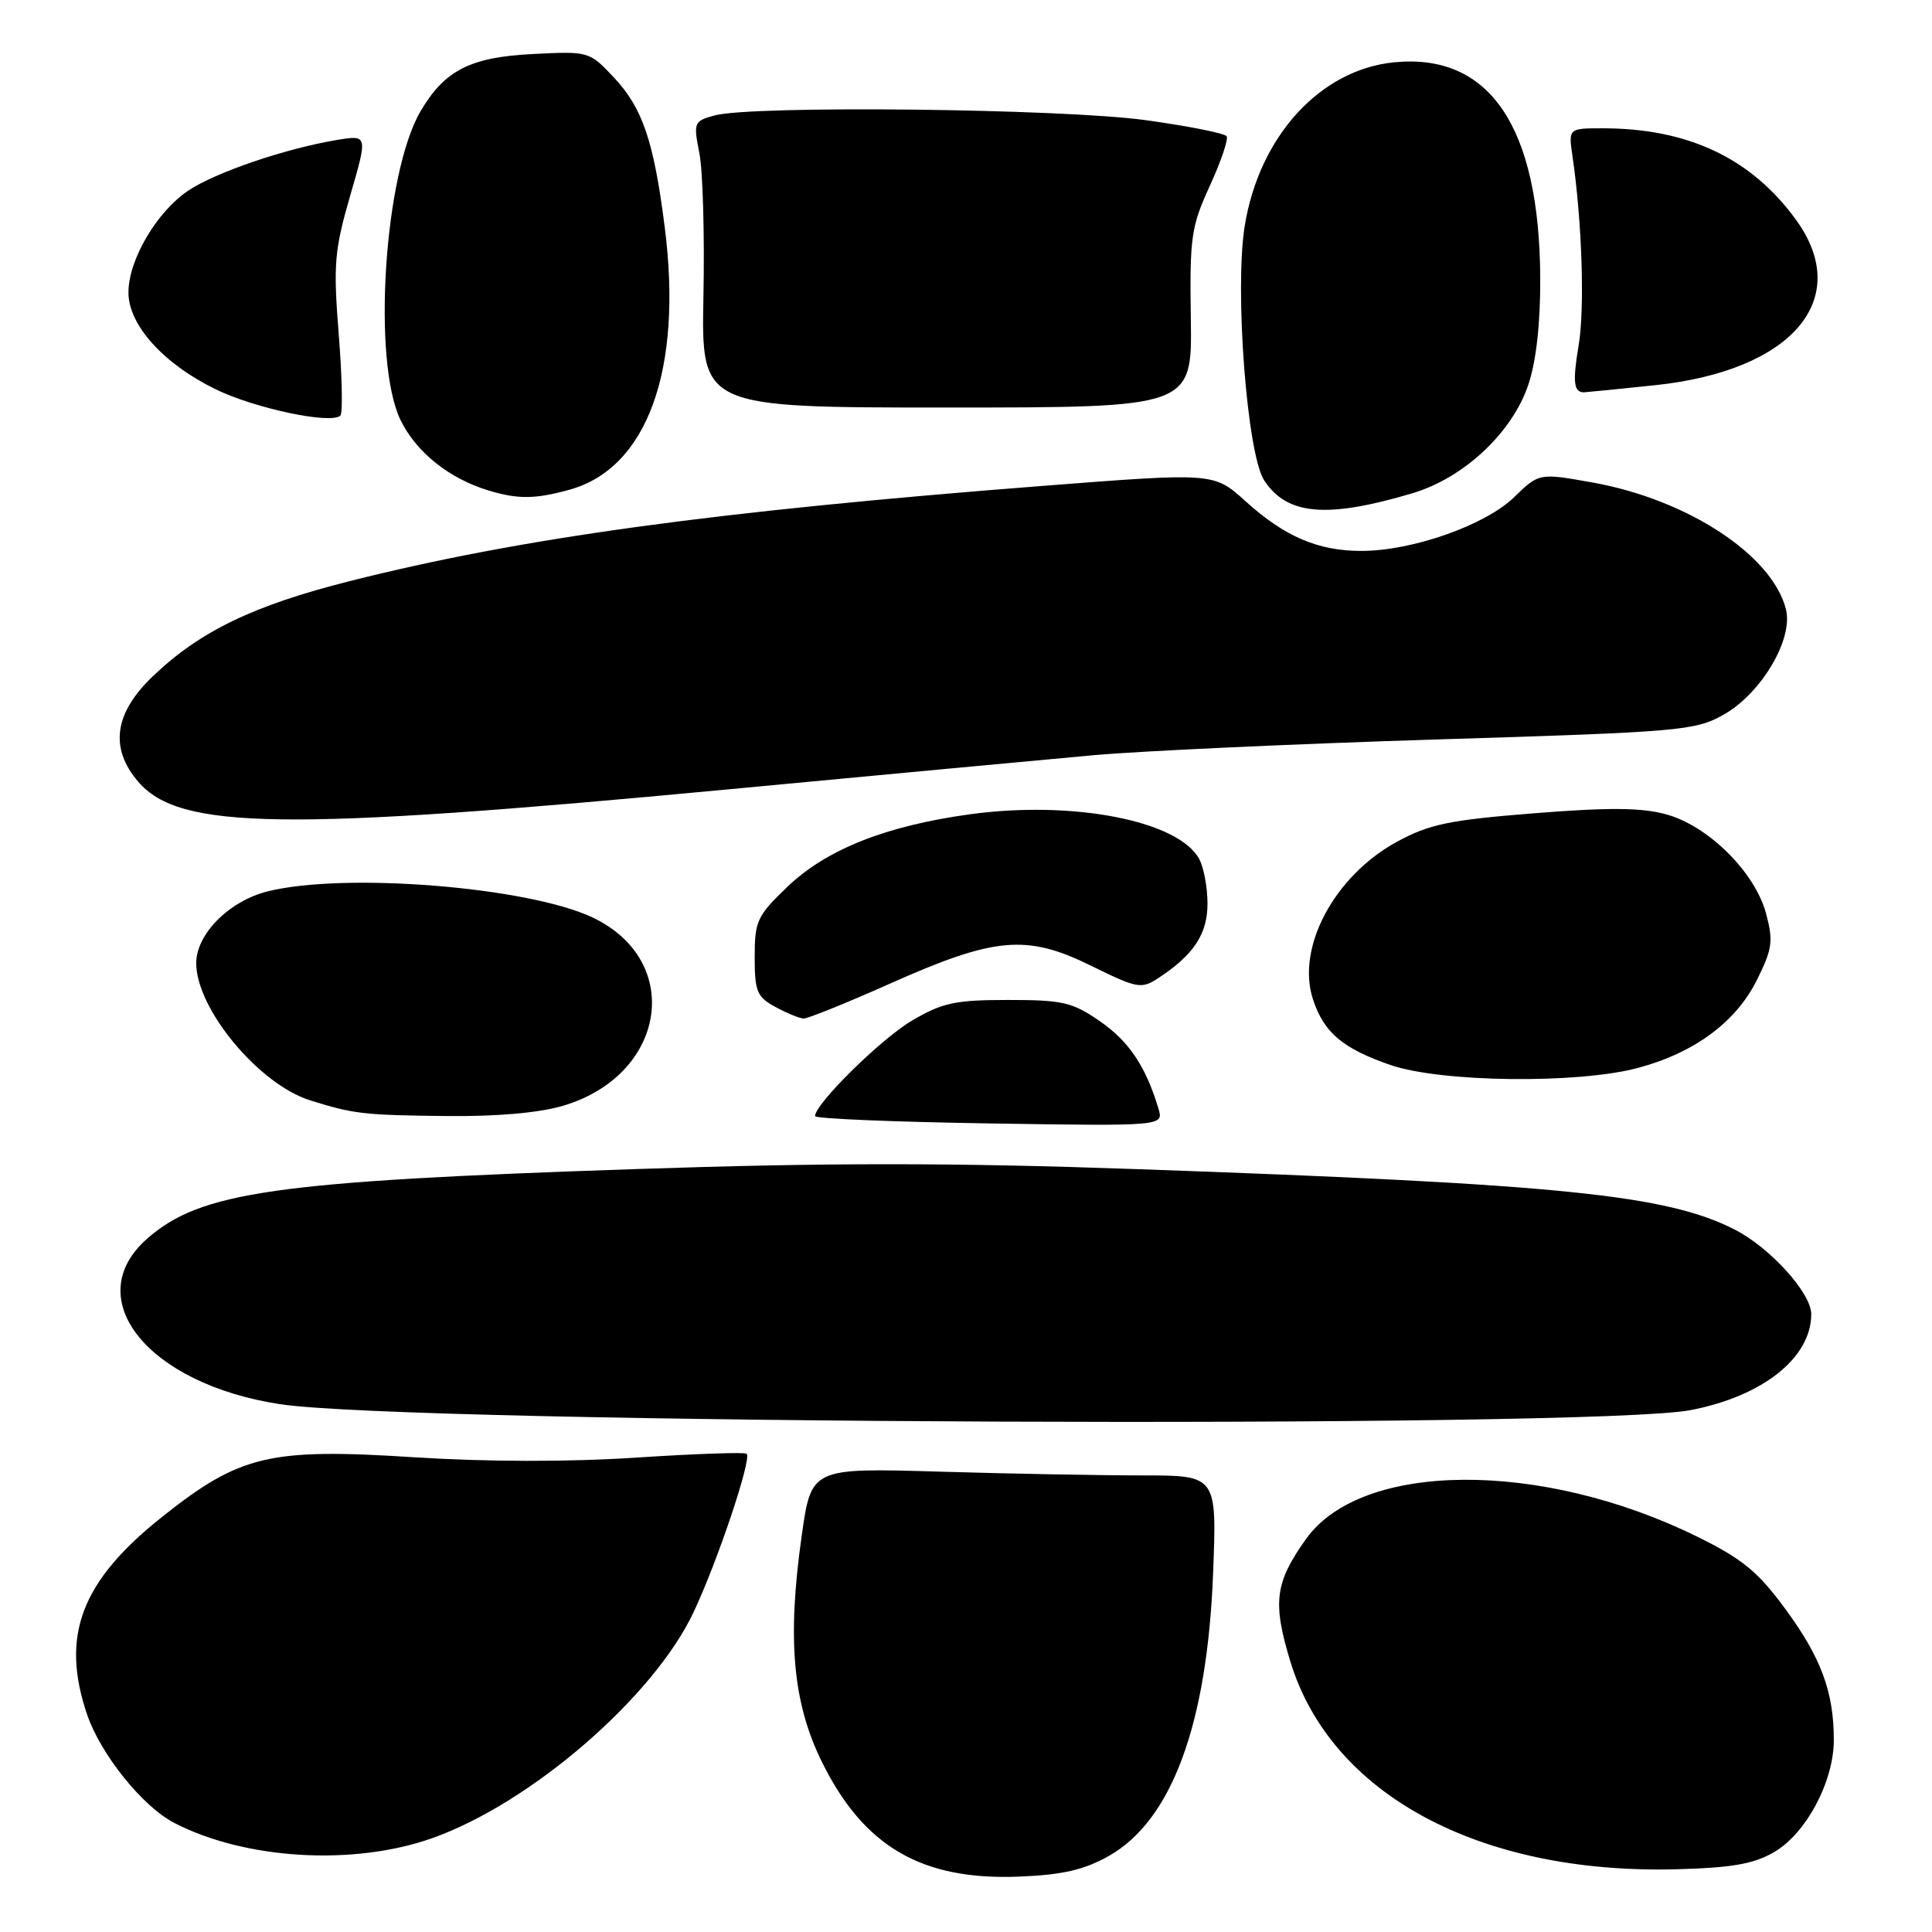 <?xml version="1.0" encoding="UTF-8" standalone="no"?>
<!DOCTYPE svg PUBLIC "-//W3C//DTD SVG 1.1//EN" "http://www.w3.org/Graphics/SVG/1.1/DTD/svg11.dtd" >
<svg xmlns="http://www.w3.org/2000/svg" xmlns:xlink="http://www.w3.org/1999/xlink" version="1.1" viewBox="0 0 256 256">
 <g >
 <path fill="currentColor"
d=" M 146.90 245.94 C 155.25 241.24 159.96 228.51 160.74 208.50 C 161.25 195.50 161.25 195.50 151.37 195.50 C 145.94 195.50 133.85 195.28 124.50 195.00 C 107.50 194.50 107.50 194.50 106.23 203.50 C 104.29 217.16 105.04 225.61 108.89 233.43 C 114.44 244.70 122.13 249.18 135.05 248.66 C 140.78 248.43 143.63 247.77 146.90 245.94 Z  M 235.02 245.45 C 239.30 243.00 243.00 236.06 242.99 230.54 C 242.99 224.18 241.29 219.61 236.54 213.16 C 232.90 208.22 230.86 206.55 224.82 203.58 C 204.16 193.44 180.41 193.60 173.05 203.93 C 168.93 209.71 168.60 212.32 170.97 220.13 C 176.32 237.74 195.96 248.34 222.02 247.69 C 229.40 247.50 232.33 247.00 235.02 245.45 Z  M 57.23 243.58 C 70.30 238.97 86.59 224.89 91.90 213.63 C 95.08 206.89 99.64 193.29 98.94 192.63 C 98.70 192.40 92.11 192.63 84.30 193.14 C 75.34 193.73 64.47 193.71 54.80 193.09 C 35.70 191.87 31.80 192.79 21.50 200.98 C 10.74 209.52 7.99 216.76 11.55 227.21 C 13.35 232.47 18.90 239.38 23.08 241.54 C 32.49 246.41 46.80 247.26 57.23 243.58 Z  M 224.00 186.85 C 233.58 185.01 240.00 179.91 240.00 174.13 C 240.00 171.34 234.55 165.32 229.87 162.93 C 220.81 158.31 206.92 156.90 150.77 154.92 C 126.13 154.05 109.69 154.05 84.19 154.91 C 36.34 156.52 26.59 157.91 19.50 164.13 C 10.48 172.06 19.56 183.38 37.10 186.06 C 54.23 188.68 210.99 189.34 224.00 186.85 Z  M 153.49 146.86 C 151.81 141.29 149.60 137.99 145.76 135.33 C 142.09 132.79 140.83 132.50 133.58 132.50 C 126.58 132.50 124.88 132.86 120.85 135.23 C 116.74 137.65 108.00 146.26 108.00 147.89 C 108.00 148.23 118.40 148.66 131.10 148.86 C 154.21 149.22 154.21 149.22 153.49 146.86 Z  M 74.61 146.52 C 88.29 142.46 90.66 127.34 78.52 121.57 C 69.94 117.51 45.61 115.56 35.43 118.12 C 30.35 119.40 26.00 123.78 26.00 127.62 C 26.00 133.68 34.31 143.69 41.12 145.81 C 46.88 147.61 48.19 147.76 59.07 147.88 C 65.80 147.96 71.44 147.46 74.61 146.52 Z  M 216.98 141.52 C 224.50 139.52 230.03 135.44 232.81 129.83 C 234.85 125.73 234.99 124.69 234.01 121.04 C 232.54 115.57 226.39 109.46 220.80 107.91 C 217.56 107.01 213.25 106.97 203.31 107.76 C 192.01 108.66 189.40 109.20 185.10 111.54 C 176.79 116.07 171.72 125.59 173.98 132.43 C 175.43 136.84 177.91 138.93 184.25 141.12 C 190.92 143.42 208.99 143.64 216.98 141.52 Z  M 117.92 130.34 C 131.81 124.14 136.04 123.76 144.56 127.96 C 150.72 130.99 151.23 131.08 153.50 129.59 C 158.17 126.53 160.00 123.76 160.00 119.75 C 160.00 117.61 159.51 114.96 158.91 113.84 C 156.19 108.75 142.18 106.02 128.50 107.90 C 117.36 109.43 109.49 112.56 104.32 117.52 C 100.32 121.35 100.00 122.04 100.00 126.80 C 100.00 131.38 100.30 132.10 102.75 133.43 C 104.26 134.25 105.94 134.94 106.48 134.96 C 107.03 134.98 112.17 132.90 117.92 130.34 Z  M 96.00 104.64 C 116.62 102.69 138.68 100.63 145.00 100.06 C 151.32 99.50 171.78 98.56 190.45 97.98 C 222.60 96.99 224.60 96.82 228.35 94.72 C 233.36 91.92 237.64 84.70 236.65 80.75 C 234.85 73.56 223.60 66.18 211.00 63.93 C 203.94 62.67 203.94 62.67 200.61 65.90 C 196.77 69.61 187.13 73.00 180.38 73.00 C 174.64 73.00 170.23 71.11 165.03 66.41 C 160.84 62.62 160.84 62.62 138.21 64.38 C 94.47 67.78 68.95 71.29 46.31 77.01 C 33.59 80.22 26.52 83.63 20.28 89.58 C 15.13 94.48 14.49 99.13 18.32 103.59 C 23.81 109.96 37.62 110.15 96.00 104.64 Z  M 187.15 65.36 C 193.98 63.33 200.40 57.31 202.52 50.95 C 203.57 47.78 204.12 42.80 204.09 36.78 C 203.98 16.79 197.39 7.04 184.79 8.25 C 174.95 9.19 166.85 18.05 164.93 29.95 C 163.57 38.39 165.24 60.19 167.51 63.65 C 170.53 68.27 175.81 68.73 187.15 65.36 Z  M 75.49 64.88 C 85.75 62.03 90.48 49.02 88.09 30.18 C 86.64 18.71 85.14 14.29 81.33 10.25 C 78.08 6.80 78.01 6.78 70.58 7.16 C 62.32 7.57 58.90 9.32 55.72 14.75 C 50.90 22.99 49.29 47.83 53.07 55.65 C 55.14 59.92 59.52 63.42 64.76 65.00 C 68.64 66.17 70.93 66.15 75.49 64.88 Z  M 44.88 44.24 C 44.15 35.01 44.31 33.17 46.40 25.93 C 48.74 17.87 48.74 17.87 44.62 18.55 C 37.76 19.70 28.53 22.85 24.93 25.27 C 20.76 28.08 17.04 34.40 17.02 38.72 C 16.99 43.02 21.62 48.18 28.55 51.57 C 33.74 54.11 43.85 56.25 45.10 55.07 C 45.43 54.75 45.33 49.88 44.88 44.24 Z  M 157.79 42.25 C 157.63 31.43 157.83 30.04 160.30 24.64 C 161.78 21.42 162.78 18.46 162.54 18.06 C 162.29 17.66 157.46 16.70 151.79 15.92 C 140.68 14.39 99.57 13.94 94.67 15.30 C 91.94 16.05 91.87 16.24 92.67 20.29 C 93.13 22.61 93.37 31.14 93.21 39.25 C 92.92 54.00 92.92 54.00 125.44 54.00 C 157.96 54.00 157.96 54.00 157.79 42.25 Z  M 219.32 51.04 C 237.48 49.13 245.58 39.63 238.00 29.15 C 232.07 20.97 223.69 17.00 212.36 17.00 C 207.82 17.00 207.82 17.00 208.37 20.75 C 209.63 29.40 210.00 40.85 209.18 45.74 C 208.36 50.65 208.52 52.02 209.92 51.98 C 210.24 51.97 214.47 51.55 219.32 51.04 Z "/>
</g>
</svg>